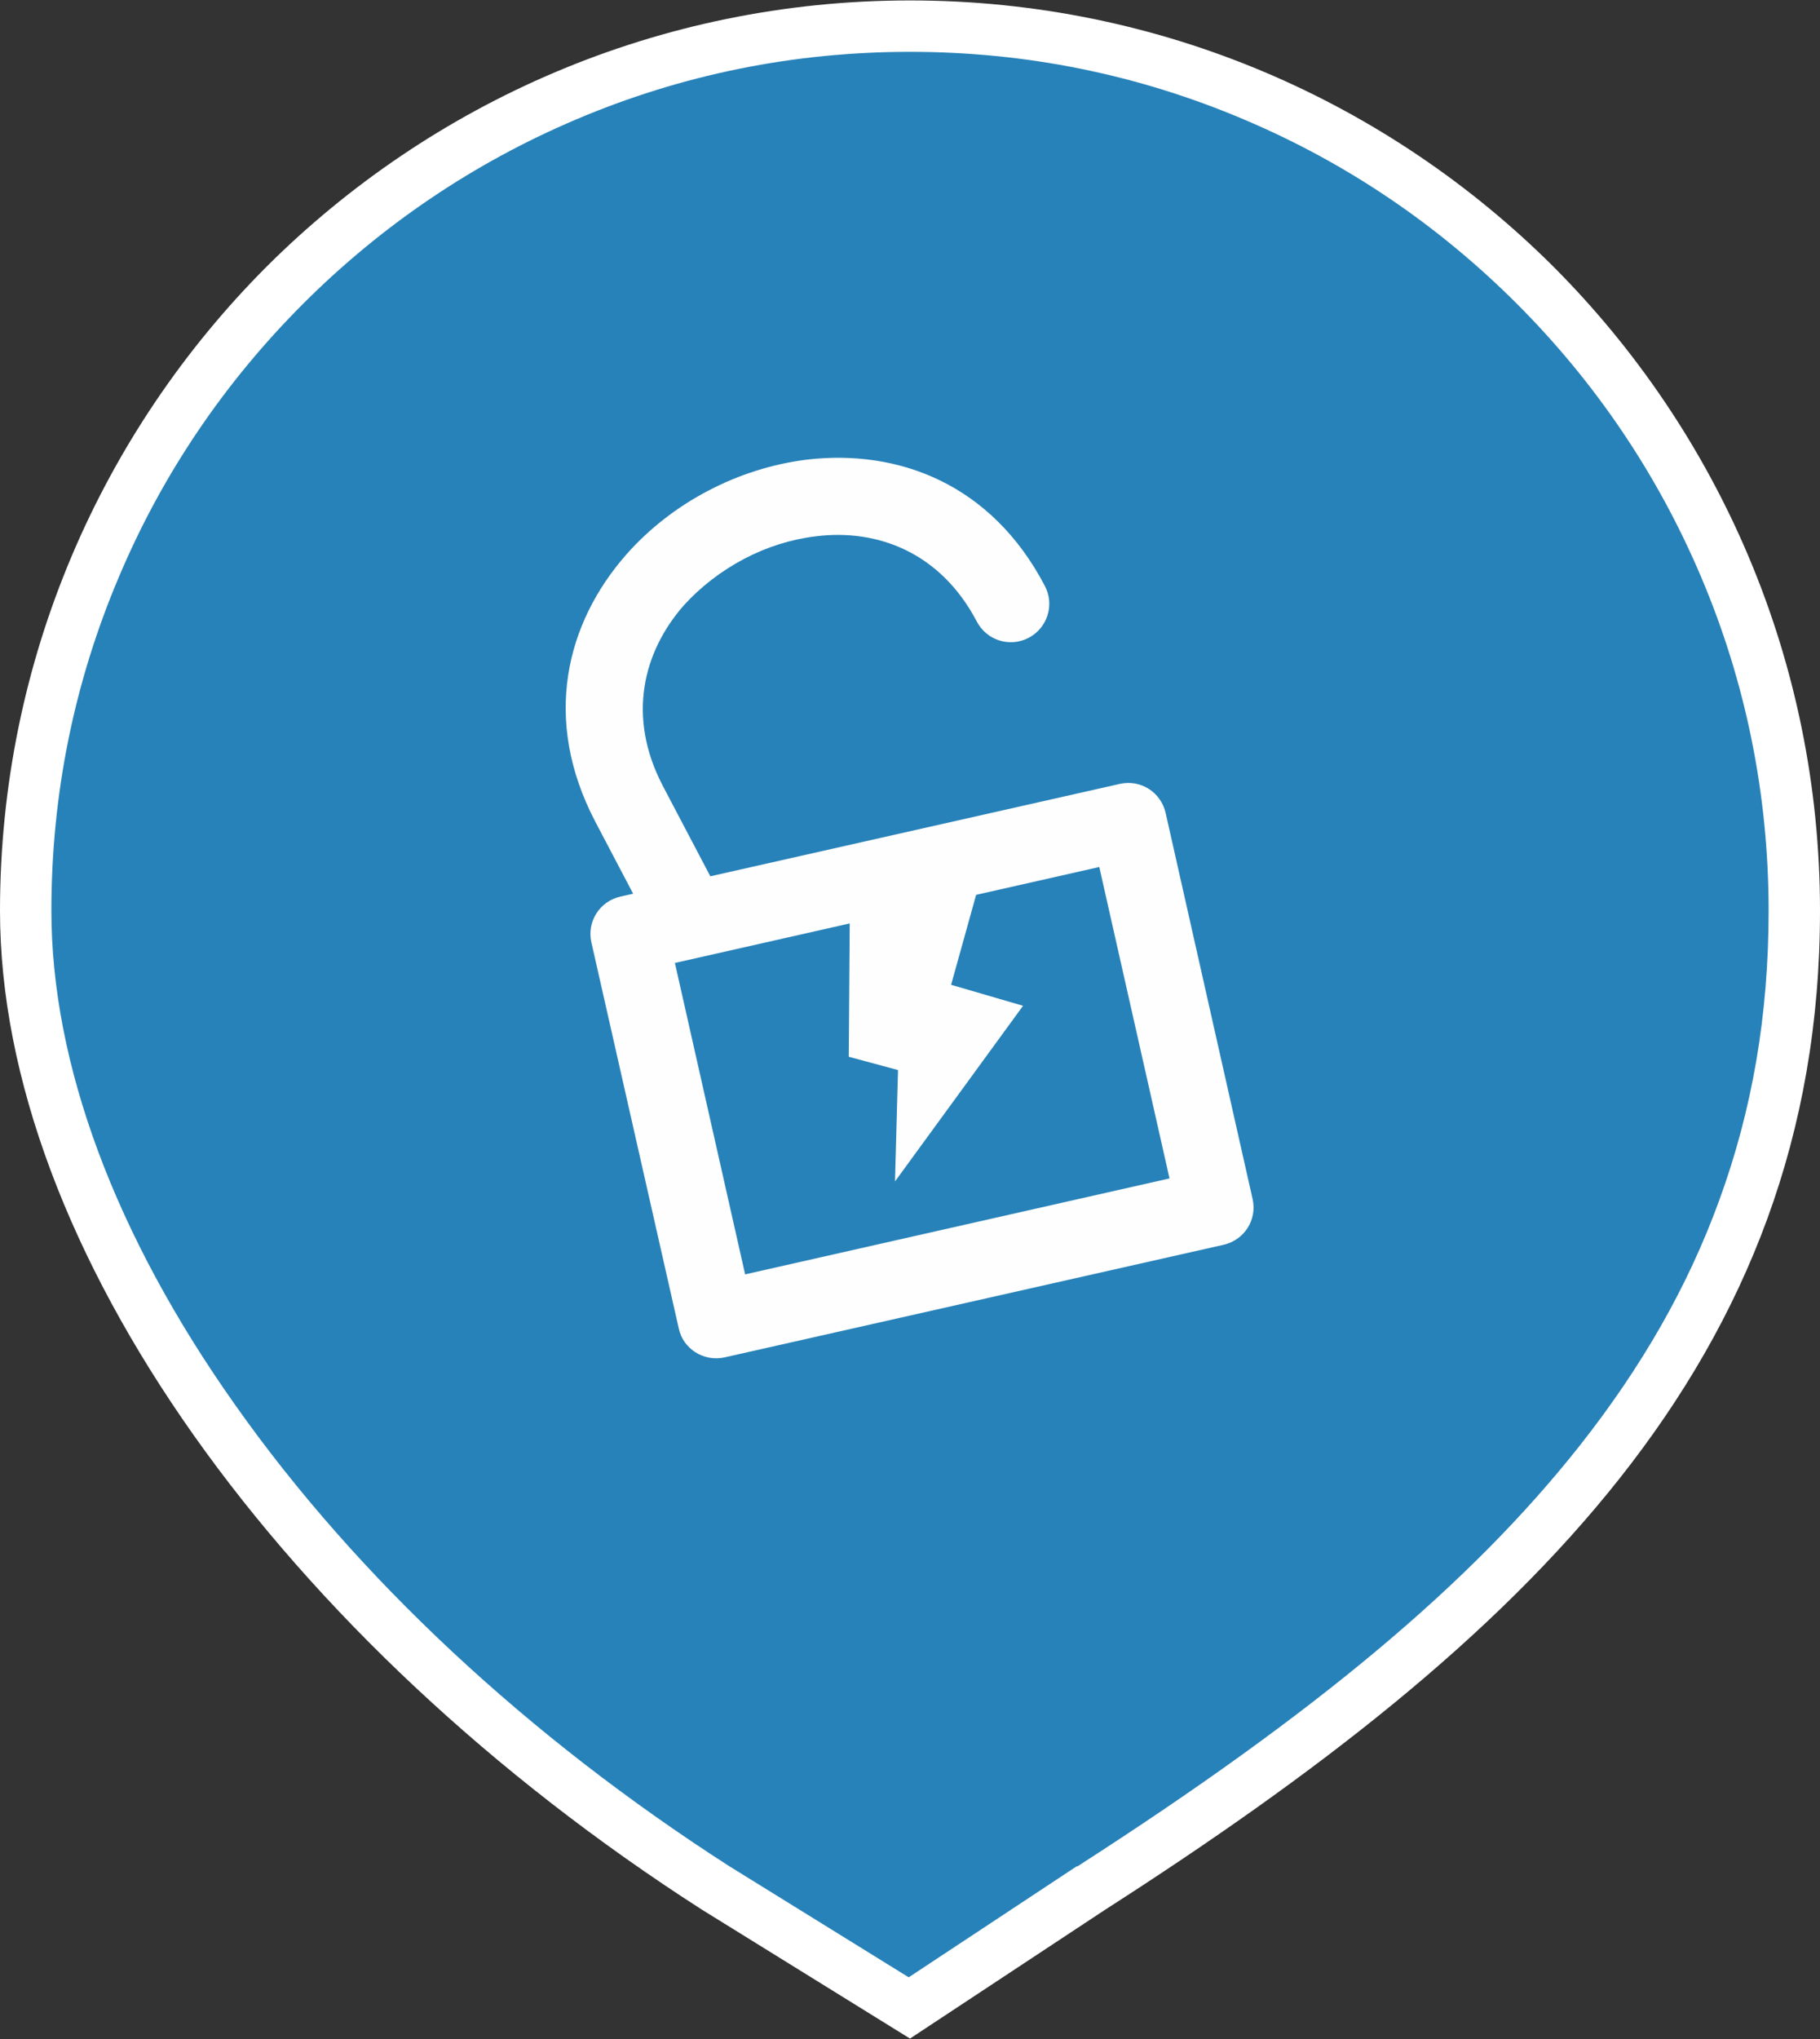 <?xml version="1.0" encoding="utf-8"?>
<!-- Generator: Adobe Illustrator 22.1.0, SVG Export Plug-In . SVG Version: 6.00 Build 0)  -->
<svg version="1.1"
	 id="Layer_1" text-rendering="geometricPrecision" image-rendering="optimizeQuality" shape-rendering="geometricPrecision"
	 xmlns="http://www.w3.org/2000/svg" xmlns:xlink="http://www.w3.org/1999/xlink" x="0px" y="0px" viewBox="0 0 425 476"
	 style="enable-background:new 0 0 425 476;" xml:space="preserve">
<rect x="0" y="0" width="425" height="476" fill="#333333" stroke="none"/>
<style type="text/css">
	.st0{fill:#2782B9;}
	.st1{fill:#FFFFFF;}
	.st2{clip-path:url(#SVGID_2_);}
	.st3{fill:#FEFEFE;}
	.st4{fill:none;}
</style>
<g>
	<path class="st0" d="M167,440.7c-47.6-30.5-88-68.3-116.9-109.1C21.3,290.8,6,249.6,6,212.6c0-55.2,21.5-107,60.5-146
		c39-39,90.9-60.5,146-60.5c55.2,0,107,21.5,146,60.5c39,39,60.5,90.9,60.5,146c0,47.9-14.9,90-45.4,128.7
		c-25.8,32.6-62.4,63.3-118.7,99.4l-42.5,28L167,440.7z"/>
	<path class="st1" d="M212.5,12.1c27.1,0,53.3,5.3,78,15.8c23.9,10.1,45.3,24.6,63.7,43c18.4,18.4,32.9,39.9,43,63.7
		c10.5,24.7,15.8,51,15.8,78c0,24.3-3.8,46.5-11.6,67.8c-7.3,20-18,38.7-32.6,57.2c-25.4,32.1-61.5,62.3-117.2,98.1l-0.1,0l-0.1,0
		l-39.2,25.9l-42-26c-47-30.2-86.8-67.3-115.2-107.5c-28.2-39.8-43-79.8-43-115.5c0-27.1,5.3-53.3,15.8-78
		c10.1-23.9,24.6-45.3,43-63.7c18.4-18.4,39.9-32.9,63.7-43C159.2,17.4,185.4,12.1,212.5,12.1 M212.5,0.1
		c-58.7,0-111.8,23.8-150.3,62.2C23.8,100.8,0,154,0,212.6C0,291,66,383,163.9,445.8l48.6,30.1l45.6-30.1
		C356,383,425,317.7,425,212.6c0-58.7-23.8-111.8-62.2-150.3C324.3,23.9,271.2,0.1,212.5,0.1L212.5,0.1z"/>
</g>
<g>
	<defs>
		<path id="SVGID_1_" d="M212.5,72L212.5,72c77,0,140,63,140,140v0c0,77-63,140-140,140h0c-77,0-140-63-140-140v0
			C72.5,135,135.5,72,212.5,72z"/>
	</defs>
	<clipPath id="SVGID_2_">
		<use xlink:href="#SVGID_1_"  style="overflow:visible;"/>
	</clipPath>
	<g class="st2">
		<g>
			<path class="st3" d="M157.6,224.8l16.4,72.7l99.1-22.4l-16.4-72.7L157.6,224.8z M158.5,310.1L138.1,220
				c-1.1-4.8,1.9-9.6,6.8-10.7L261.5,183c4.8-1.1,9.6,1.9,10.7,6.8l20.3,90.1c1.1,4.8-1.9,9.6-6.8,10.7l-116.6,26.3
				C164.3,317.9,159.5,314.9,158.5,310.1z"/>
			<path class="st3" d="M244,136.8c2.3,4.4,0.6,9.8-3.8,12.1c-4.4,2.3-9.8,0.6-12.1-3.8c-8.5-16.2-23.3-21.7-37.6-19.9
				c-5.8,0.7-11.5,2.5-16.8,5.3c-5.3,2.8-10.1,6.5-14,10.8c-9.5,10.8-13.4,26-4.9,42.2l11.3,21.5c2.3,4.4,0.6,9.8-3.7,12.1
				c-4.4,2.3-9.8,0.6-12.1-3.8l-11.3-21.5c-12.5-23.9-6.8-46.4,7.3-62.4c5.3-6,11.9-11.1,19-14.8c7.2-3.8,15.1-6.3,23.1-7.3
				C209.7,104.8,231.5,112.9,244,136.8z"/>
			<polygon class="st3" points="230,201.5 222.1,229.9 238.9,234.8 209,275.8 209.7,249.8 198.2,246.7 198.5,205.1 			"/>
		</g>
	</g>
</g>
<path class="st4" d="M212.5,37.7L212.5,37.7c89.3,0,162.5,73.1,162.5,162.4v0c0,89.3-73.1,162.4-162.4,162.4h0
	c-89.3,0-162.4-73.1-162.4-162.4v0C50.1,110.8,123.1,37.7,212.5,37.7z"/>
</svg>
